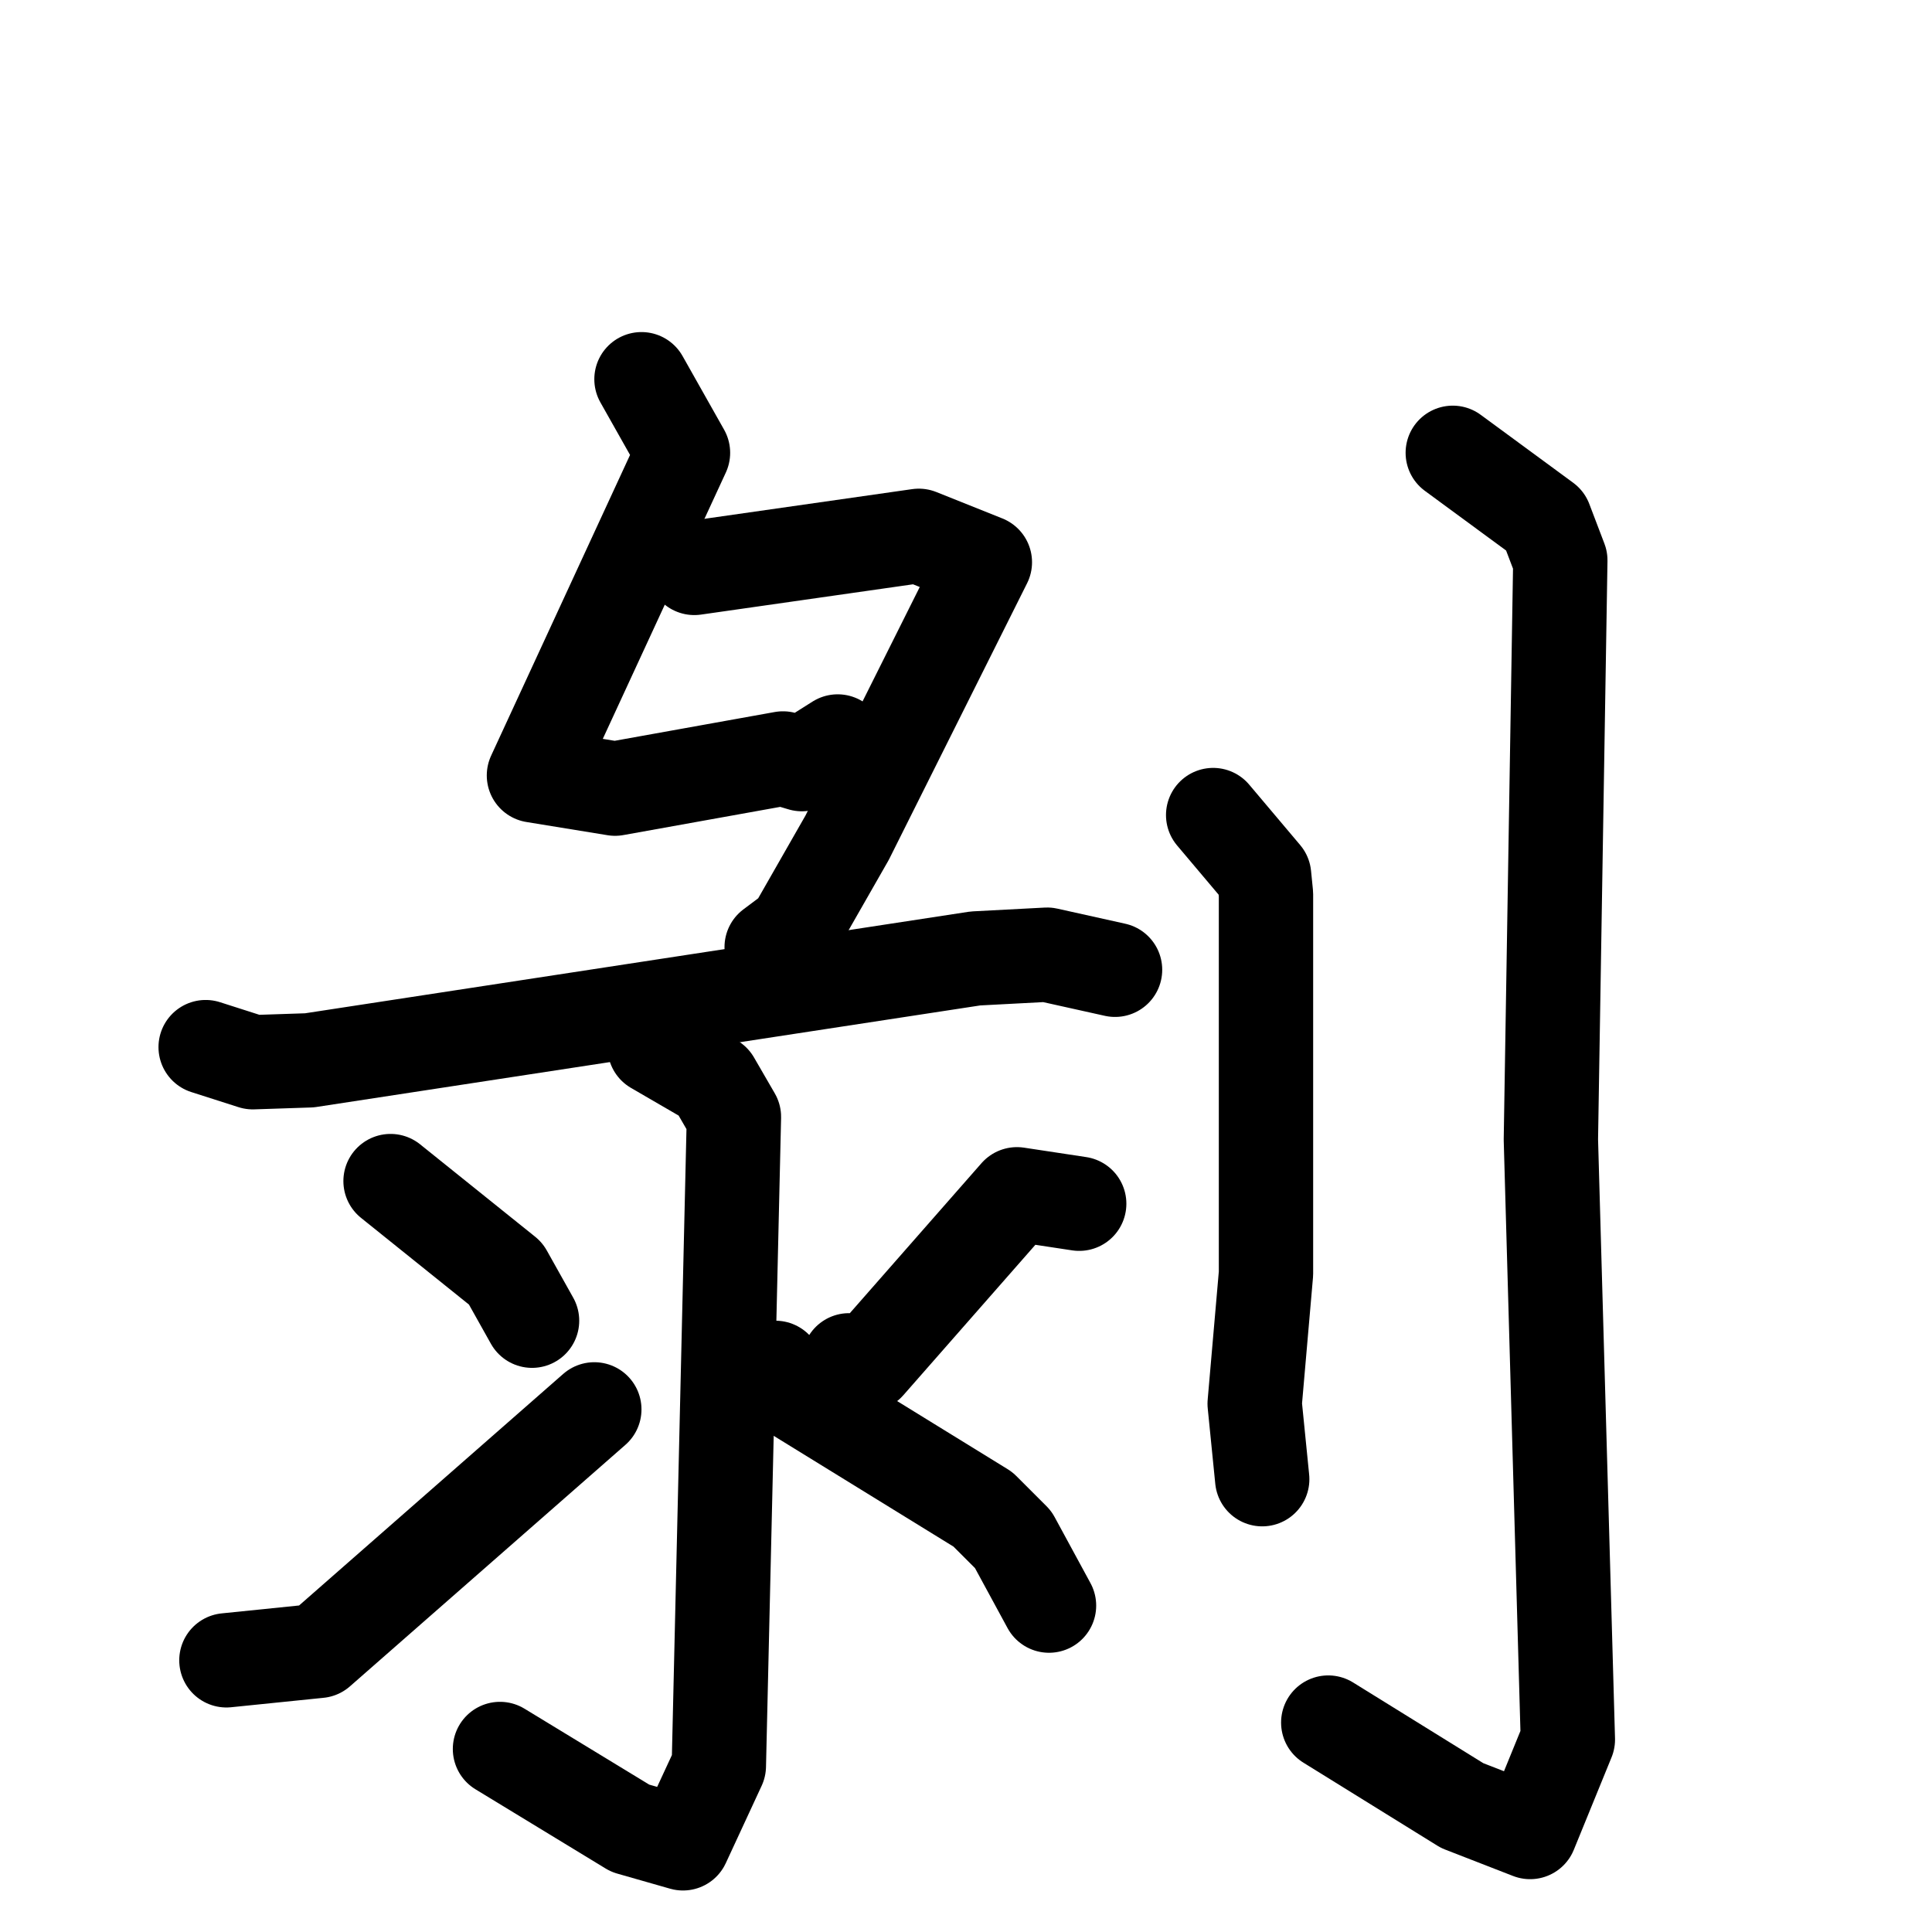 <svg xmlns="http://www.w3.org/2000/svg" viewBox="0 0 1024 1024">
  <g style="fill:none;stroke:#000000;stroke-width:50;stroke-linecap:round;stroke-linejoin:round;" transform="scale(1, 1) translate(0, 0)">
    <path d="M 340.0,201.0 L 362.0,240.0 L 283.0,411.0 L 326.0,418.0 L 415.0,402.0 L 425.0,405.0 L 444.0,393.0"/>
    <path d="M 368.0,301.0 L 487.0,284.0 L 522.0,298.0 L 449.0,444.0 L 421.0,493.0 L 409.0,502.0"/>
    <path d="M 109.0,555.0 L 134.0,563.0 L 164.0,562.0 L 517.0,508.0 L 555.0,506.0 L 591.0,514.0"/>
    <path d="M 347.0,555.0 L 378.0,573.0 L 389.0,592.0 L 381.0,936.0 L 362.0,977.0 L 334.0,969.0 L 265.0,927.0"/>
    <path d="M 207.0,626.0 L 268.0,675.0 L 282.0,700.0"/>
    <path d="M 120.0,880.0 L 169.0,875.0 L 315.0,747.0"/>
    <path d="M 572.0,638.0 L 539.0,633.0 L 460.0,723.0 L 450.0,721.0"/>
    <path d="M 411.0,725.0 L 422.0,739.0 L 521.0,800.0 L 537.0,816.0 L 556.0,851.0"/>
    <path d="M 643.0,432.0 L 670.0,464.0 L 671.0,474.0 L 671.0,675.0 L 665.0,744.0 L 669.0,784.0"/>
    <path d="M 770.0,240.0 L 819.0,276.0 L 827.0,297.0 L 822.0,604.0 L 831.0,922.0 L 811.0,971.0 L 775.0,957.0 L 704.0,913.0"/>
  </g>
</svg>
